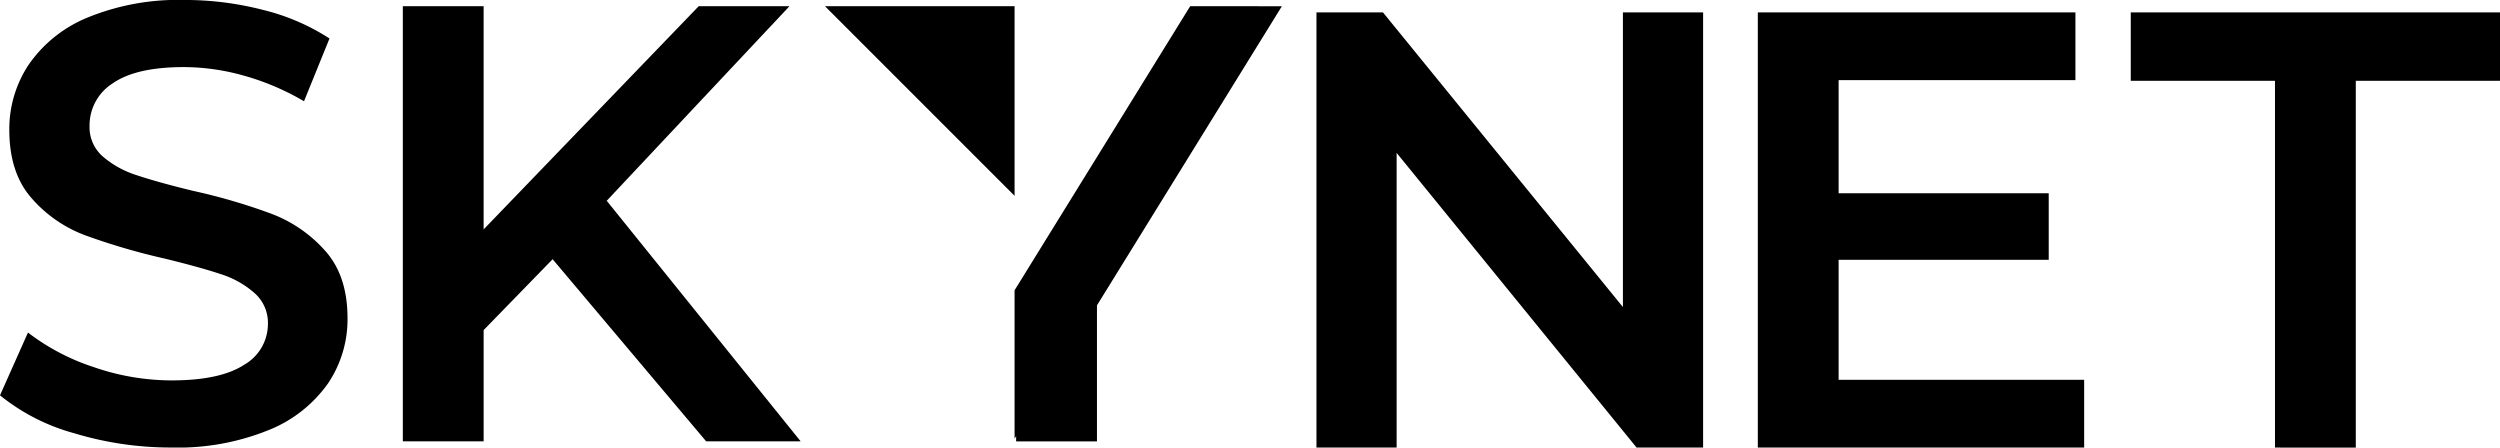 <svg xmlns="http://www.w3.org/2000/svg" width="378.284" height="67.721" viewBox="0 0 378.284 67.721">
  <g id="Skynet_logo" data-name="Skynet logo" transform="translate(-310.622 -1334.971)">
    <g id="Group_14384" data-name="Group 14384" transform="translate(310.622 1334.971)">
      <g id="Group_14382" data-name="Group 14382" transform="translate(0 0)">
        <path id="Path_8827" data-name="Path 8827" d="M321.863,1400.53a30.7,30.7,0,0,1-11.241-5.74l4.233-9.5a33.272,33.272,0,0,0,9.922,5.22,36.144,36.144,0,0,0,11.806,2.02q7.336,0,10.96-2.349a7.124,7.124,0,0,0,3.62-6.21,6,6,0,0,0-2.024-4.654,14.2,14.2,0,0,0-5.123-2.87q-3.1-1.035-8.467-2.349a98.508,98.508,0,0,1-12.178-3.576,20.038,20.038,0,0,1-8-5.6q-3.338-3.812-3.34-10.3A17.6,17.6,0,0,1,315,1344.7a20.059,20.059,0,0,1,8.936-7.1,36.21,36.21,0,0,1,14.627-2.633,47.276,47.276,0,0,1,11.85,1.5,32.861,32.861,0,0,1,10.066,4.326l-3.856,9.5a38.2,38.2,0,0,0-9.032-3.857,33.787,33.787,0,0,0-9.124-1.314q-7.24,0-10.767,2.445a7.54,7.54,0,0,0-3.528,6.49,5.872,5.872,0,0,0,2.021,4.61,14.639,14.639,0,0,0,5.127,2.818q3.1,1.041,8.467,2.354a89.388,89.388,0,0,1,12.038,3.528,20.594,20.594,0,0,1,8.042,5.6q3.338,3.763,3.34,10.157a17.344,17.344,0,0,1-2.963,9.878,20.133,20.133,0,0,1-8.984,7.051,36.526,36.526,0,0,1-14.672,2.634A50.335,50.335,0,0,1,321.863,1400.53Z" transform="translate(-310.622 -1334.971)"/>
        <path id="Path_8828" data-name="Path 8828" d="M418.008,1374.558l-10.439,10.724v16.837H395.342v-65.845h12.227v33.771l32.544-33.771h13.734l-27.653,29.441,29.344,36.4h-14.3Z" transform="translate(-334.389 -1335.336)"/>
        <path id="Path_8829" data-name="Path 8829" d="M371.224,1445.64v65.845H361.158L324.85,1466.9v44.586H312.72V1445.64h10.062l36.308,44.585V1445.64Z" transform="translate(-113.521 -1443.764)"/>
        <path id="Path_8830" data-name="Path 8830" d="M454.922,1501.231v10.254h-49.38V1445.64H453.6v10.254H417.769v17.117h31.79v10.066h-31.79v18.153Z" transform="translate(-139.56 -1443.764)"/>
        <path id="Path_8831" data-name="Path 8831" d="M505.8,1455.987H483.977V1445.64h55.87v10.347h-21.82v55.5H505.8Z" transform="translate(-161.564 -1443.764)"/>
      </g>
      <g id="Group_14383" data-name="Group 14383" transform="translate(124.83 0.941)">
        <path id="Path_8832" data-name="Path 8832" d="M512.814,1364.968l-28.689-28.69h28.689Z" transform="translate(-484.124 -1336.279)"/>
        <path id="Path_8833" data-name="Path 8833" d="M550.571,1336.278,524,1379.261v22.444l.236-.383v.8h12.231v-20.581l27.978-45.26Z" transform="translate(-495.311 -1336.278)"/>
      </g>
    </g>
  </g>
</svg>
